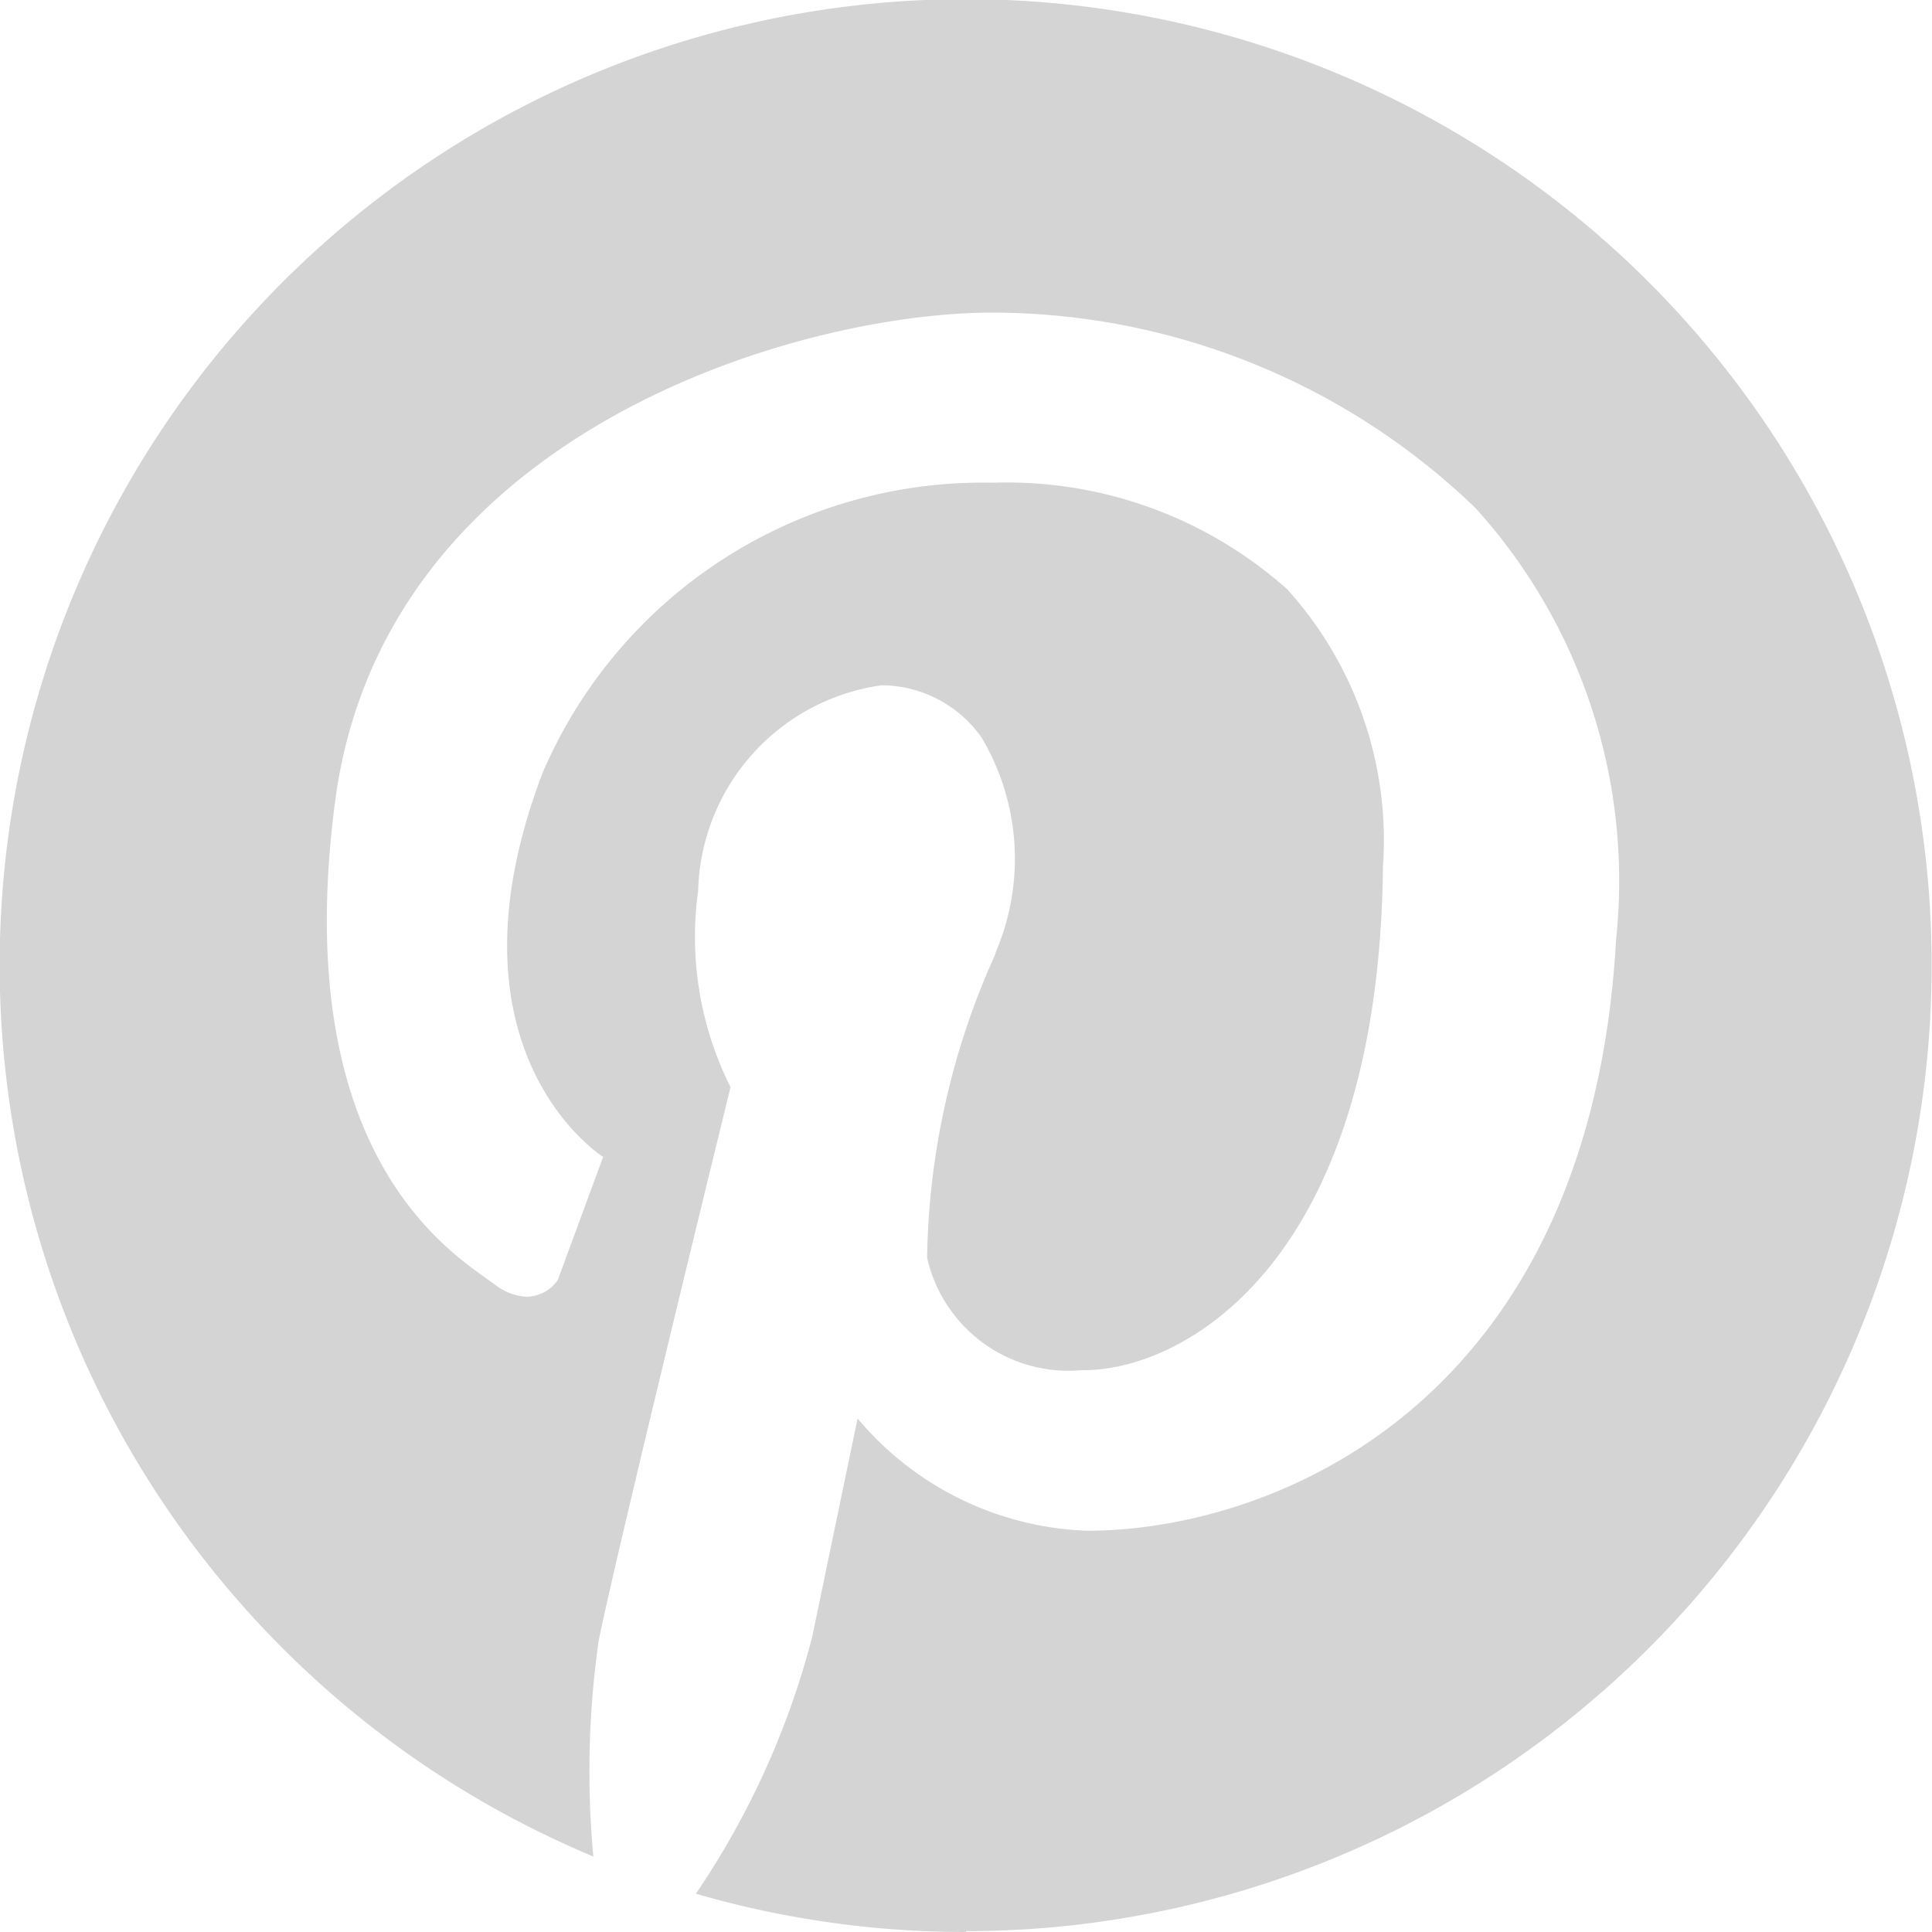 <svg xmlns="http://www.w3.org/2000/svg" width="16" height="16" viewBox="0 0 16 16">
  <path id="pinterest" d="M912.99,32.03a8.011,8.011,0,0,1-2.237-.317,6.828,6.828,0,0,0,.964-2.13l.375-1.806a2.6,2.6,0,0,0,1.9.93c1.526,0,4.167-1.032,4.382-4.9a4.6,4.6,0,0,0-1.164-3.569,5.774,5.774,0,0,0-4.006-1.619c-1.6,0-5.033.988-5.438,4.043-.372,2.811.857,3.677,1.261,3.962l.063.045a.456.456,0,0,0,.266.1.32.32,0,0,0,.253-.138l.376-1.02c-.057-.036-1.366-.917-.5-3.184a3.966,3.966,0,0,1,3.685-2.4h.064a3.489,3.489,0,0,1,2.415.882,3.1,3.1,0,0,1,.794,2.3c-.036,3.254-1.619,4.149-2.451,4.168h-.043a1.2,1.2,0,0,1-1.281-.931,6.3,6.3,0,0,1,.561-2.505l.011-.035a1.963,1.963,0,0,0-.121-1.768,1.02,1.02,0,0,0-.826-.433,1.763,1.763,0,0,0-1.521,1.7,2.775,2.775,0,0,0,.268,1.628c-.008.033-.932,3.8-1.091,4.579a7.634,7.634,0,0,0-.045,1.793,8,8,0,1,1,3.089.618Z" transform="translate(-904.99 -16.03)" fill="#d4d4d4"/>
</svg>
